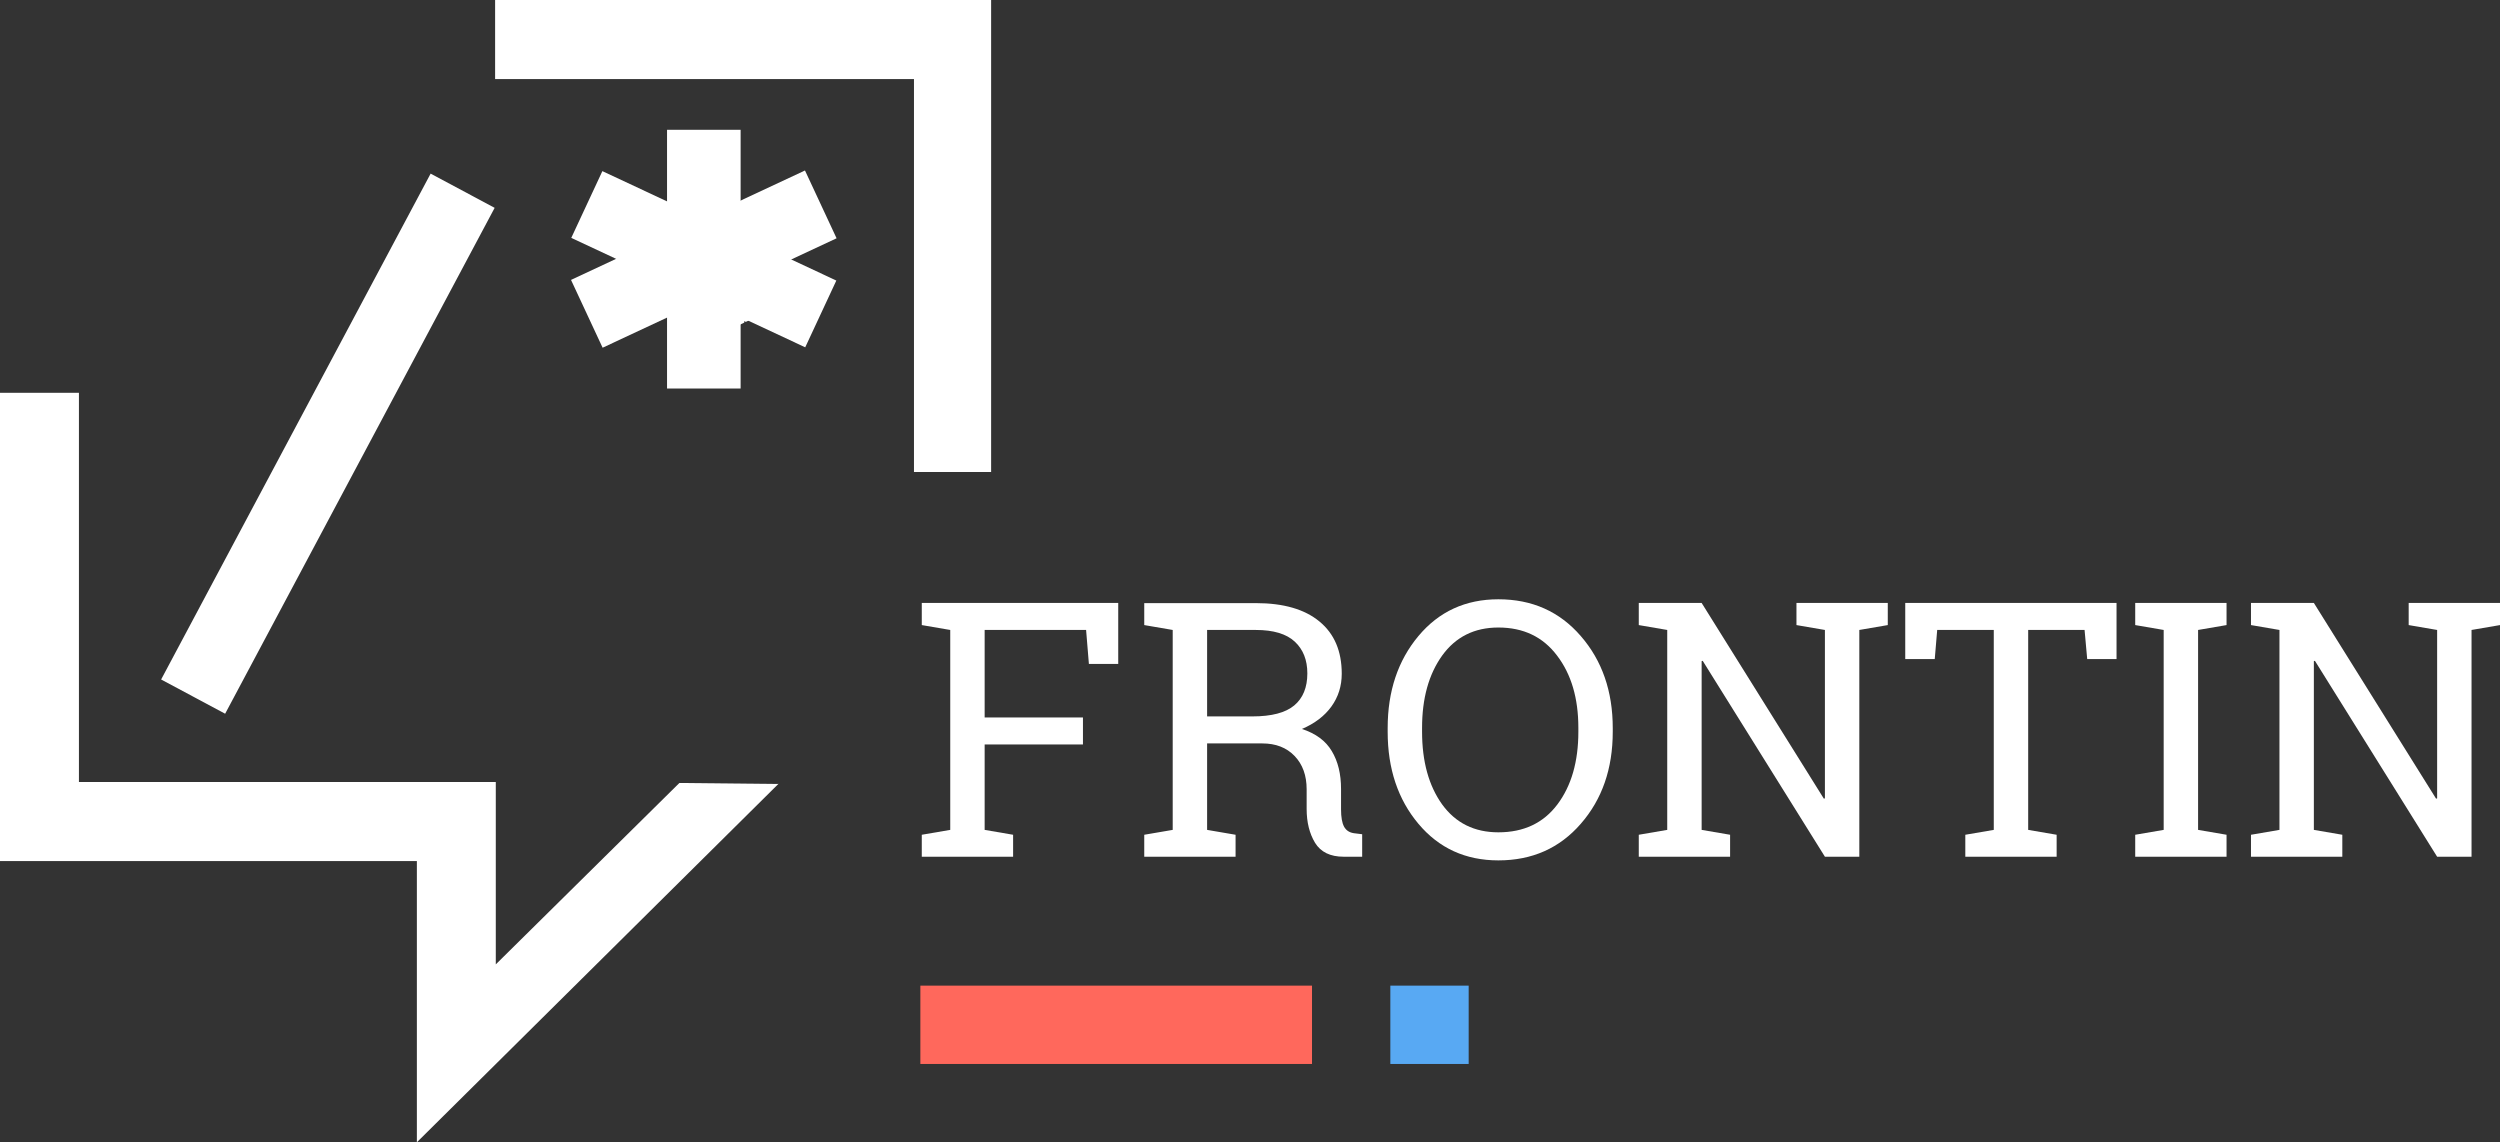 <svg width="100%" height="175" viewBox="0 0 383 175" fill="none" xmlns="http://www.w3.org/2000/svg">
<rect x="0" y="0" width="383" height="175" fill="#333333" stroke="none"/>
<path d="M141.217 127.885L145.577 127.138V96.51L141.217 95.762V92.371H171.313V101.717H166.818L166.39 96.51H150.848V109.914H165.909V114.053H150.848V127.138L155.208 127.885V131.25H141.217V127.885Z" fill="white"/>
<path d="M192.393 92.397C196.638 92.397 199.893 93.341 202.158 95.228C204.423 97.097 205.555 99.758 205.555 103.212C205.555 105.099 205.029 106.772 203.977 108.232C202.924 109.692 201.417 110.84 199.456 111.677C201.578 112.371 203.103 113.501 204.03 115.068C204.975 116.635 205.448 118.566 205.448 120.863V123.987C205.448 125.18 205.6 126.061 205.903 126.63C206.206 127.2 206.705 127.538 207.401 127.645L208.685 127.805V131.25H205.849C203.798 131.25 202.336 130.538 201.462 129.114C200.606 127.69 200.178 125.963 200.178 123.933V120.916C200.178 118.798 199.563 117.097 198.332 115.816C197.101 114.534 195.452 113.893 193.383 113.893H184.929V127.138L189.29 127.885V131.25H175.299V127.885L179.659 127.138V96.51L175.299 95.762V92.397H179.659H192.393ZM184.929 109.754H191.858C194.801 109.754 196.941 109.193 198.279 108.072C199.616 106.95 200.285 105.313 200.285 103.159C200.285 101.111 199.643 99.491 198.359 98.299C197.075 97.106 195.086 96.51 192.393 96.51H184.929V109.754Z" fill="white"/>
<path d="M247.074 112.104C247.074 117.765 245.442 122.465 242.178 126.203C238.932 129.942 234.723 131.811 229.551 131.811C224.522 131.811 220.438 129.942 217.299 126.203C214.16 122.465 212.591 117.765 212.591 112.104V111.543C212.591 105.9 214.16 101.2 217.299 97.444C220.438 93.688 224.522 91.81 229.551 91.81C234.723 91.81 238.932 93.688 242.178 97.444C245.442 101.2 247.074 105.9 247.074 111.543V112.104ZM241.804 111.49C241.804 106.968 240.716 103.283 238.54 100.435C236.382 97.569 233.386 96.136 229.551 96.136C225.878 96.136 223.006 97.569 220.937 100.435C218.886 103.301 217.861 106.986 217.861 111.49V112.104C217.861 116.661 218.886 120.373 220.937 123.239C223.006 126.087 225.878 127.512 229.551 127.512C233.439 127.512 236.453 126.087 238.594 123.239C240.734 120.391 241.804 116.679 241.804 112.104V111.49Z" fill="white"/>
<path d="M289.208 92.371V95.762L284.847 96.51V131.25H279.577L260.851 101.236L260.691 101.289V127.138L265.051 127.885V131.25H251.06V127.885L255.42 127.138V96.51L251.06 95.762V92.371H255.42H260.691L279.417 122.358L279.577 122.305V96.51L275.217 95.762V92.371H284.847H289.208Z" fill="white"/>
<path d="M324.253 92.371V100.969H319.759L319.357 96.51H310.717V127.138L315.077 127.885V131.25H301.086V127.885L305.446 127.138V96.51H296.779L296.404 100.969H291.883V92.371H324.253Z" fill="white"/>
<path d="M327.115 95.762V92.371H341.107V95.762L336.746 96.51V127.138L341.107 127.885V131.25H327.115V127.885L331.476 127.138V96.51L327.115 95.762Z" fill="white"/>
<path d="M383 92.371V95.762L378.639 96.51V131.25H373.369L354.643 101.236L354.483 101.289V127.138L358.843 127.885V131.25H344.852V127.885L349.212 127.138V96.51L344.852 95.762V92.371H349.212H354.483L373.209 122.358L373.369 122.305V96.51L369.009 95.762V92.371H378.639H383Z" fill="white"/>
<g clip-path="url(#clip0_140_227)">
<path d="M151.84 72.309H140.021V12.115H75.85V0H151.84V72.309Z" fill="white"/>
<path d="M63.864 175V131.918H0V60.179H12.092V119.803H75.955V147.742L104.081 119.952L119.238 120.107L63.864 175Z" fill="white"/>
<path d="M24.685 104.098L34.492 109.343L75.78 31.842L65.973 26.598L24.685 104.098Z" fill="white"/>
<path d="M113.463 19.885H102.191V59.521H113.463V19.885Z" fill="white"/>
<path d="M92.284 26.217L87.519 36.443L123.36 53.209L128.125 42.983L92.284 26.217Z" fill="white"/>
<path d="M123.322 26.117L87.48 42.883L92.321 53.271L128.163 36.505L123.322 26.117Z" fill="white"/>
<path d="M102.746 54.694L114.018 49.428V49.2L114.261 49.314L127.591 43.087L121.371 40.182L102.746 48.881V54.694Z" fill="white"/>
</g>
<path d="M213 151H225V163H213V151Z" fill="#58A9F3"/>
<path d="M141 151H201V163H141V151Z" fill="#FF685C"/>
<defs>
<clipPath id="clip0_140_227">
<rect width="151.84" height="175" fill="white"/>
</clipPath>
</defs>
</svg>
